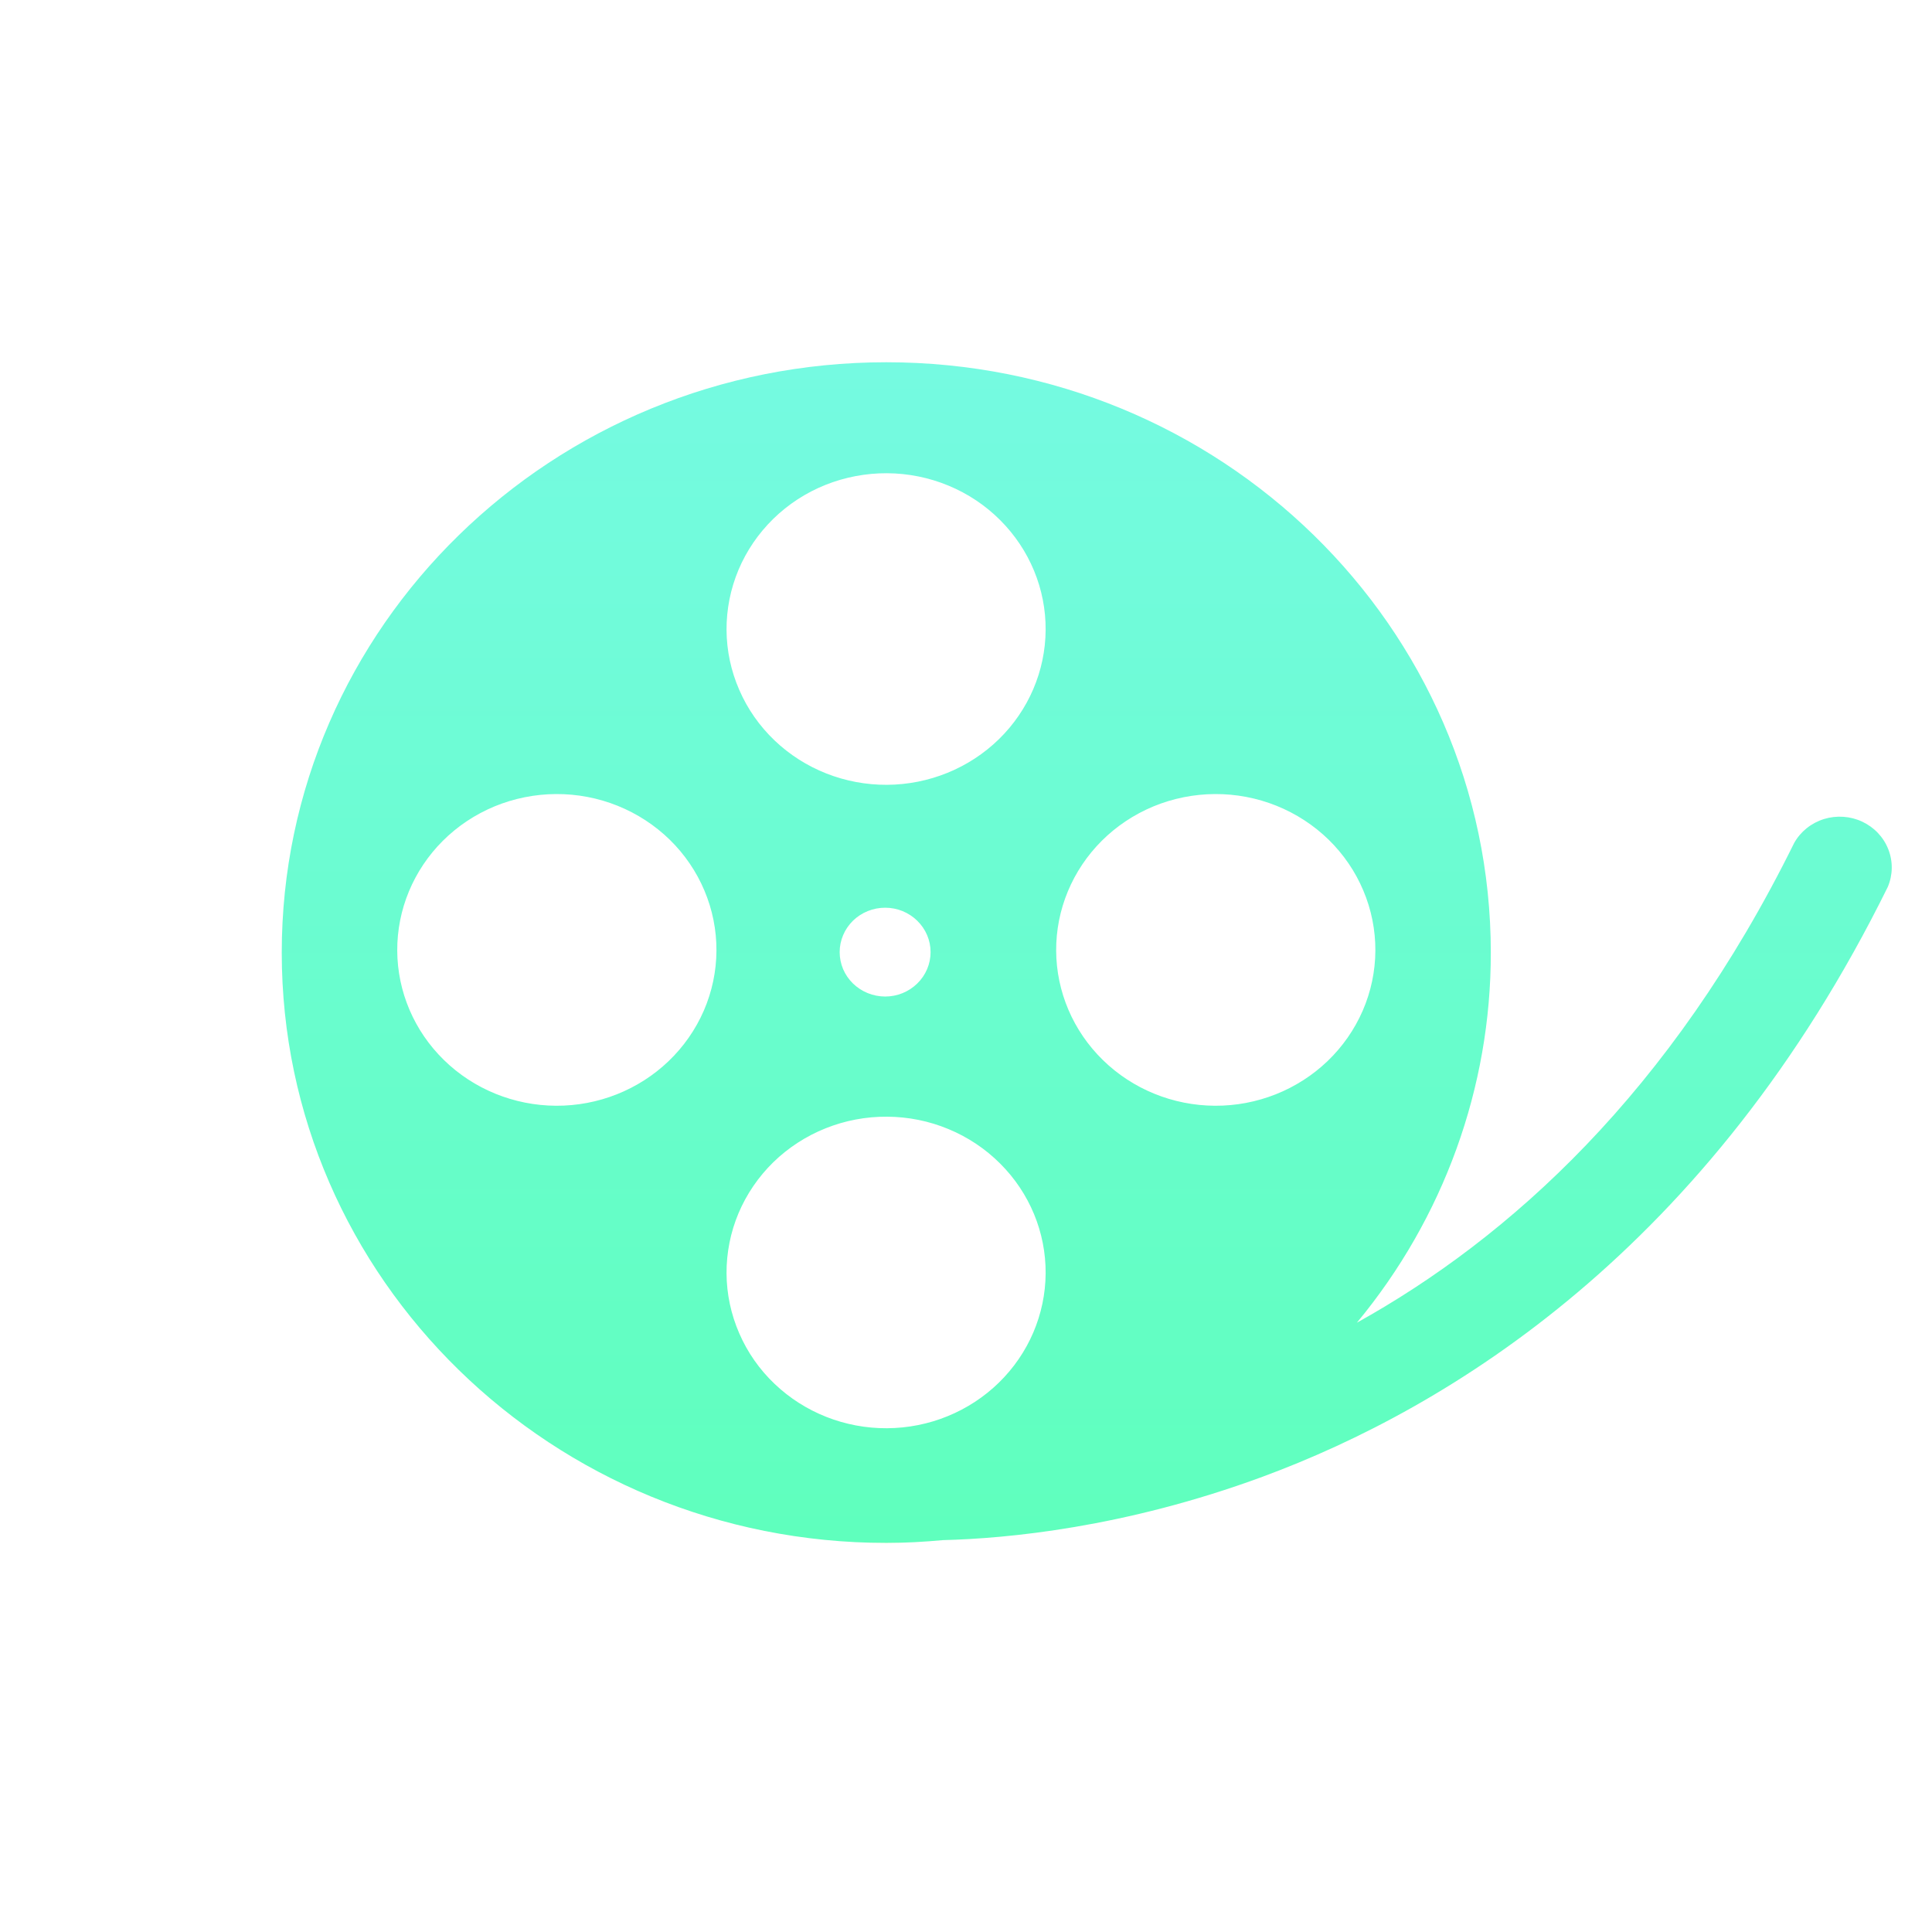 <svg width="36" height="36" viewBox="0 0 36 36" fill="none" xmlns="http://www.w3.org/2000/svg">
<path d="M24.735 19.774C25.016 19.505 25.239 19.185 25.393 18.831C25.546 18.478 25.626 18.098 25.628 17.715C25.63 17.331 25.554 16.95 25.404 16.595C25.255 16.24 25.035 15.918 24.757 15.646C24.479 15.375 24.148 15.16 23.785 15.014C23.421 14.868 23.032 14.794 22.639 14.796C22.246 14.798 21.857 14.876 21.495 15.025C21.133 15.175 20.805 15.393 20.53 15.667C19.982 16.214 19.676 16.95 19.68 17.715C19.684 18.48 19.997 19.212 20.551 19.753C21.105 20.294 21.855 20.6 22.639 20.604C23.422 20.608 24.176 20.309 24.735 19.774ZM12.457 19.774C12.738 19.505 12.961 19.185 13.115 18.831C13.268 18.478 13.348 18.098 13.35 17.715C13.352 17.331 13.276 16.95 13.126 16.595C12.977 16.24 12.757 15.918 12.479 15.646C12.201 15.375 11.87 15.16 11.507 15.014C11.143 14.868 10.754 14.794 10.361 14.796C9.968 14.798 9.579 14.876 9.217 15.025C8.855 15.175 8.527 15.393 8.252 15.667C7.704 16.214 7.398 16.95 7.402 17.715C7.406 18.48 7.719 19.212 8.273 19.753C8.827 20.294 9.577 20.6 10.361 20.604C11.144 20.608 11.898 20.309 12.457 19.774ZM18.638 9.693C18.364 9.418 18.036 9.199 17.674 9.049C17.312 8.899 16.923 8.82 16.529 8.818C16.136 8.816 15.746 8.89 15.382 9.035C15.018 9.181 14.687 9.396 14.409 9.668C14.131 9.94 13.911 10.262 13.761 10.618C13.612 10.973 13.536 11.354 13.538 11.738C13.54 12.122 13.621 12.502 13.775 12.855C13.928 13.209 14.152 13.529 14.434 13.798C14.994 14.332 15.746 14.628 16.529 14.624C17.311 14.619 18.06 14.314 18.613 13.774C19.166 13.234 19.479 12.502 19.484 11.739C19.489 10.975 19.185 10.24 18.638 9.693ZM18.638 21.683C18.364 21.408 18.036 21.189 17.674 21.039C17.312 20.888 16.923 20.81 16.529 20.808C16.136 20.805 15.746 20.879 15.382 21.025C15.018 21.171 14.687 21.386 14.409 21.657C14.131 21.929 13.911 22.252 13.761 22.607C13.612 22.962 13.536 23.343 13.538 23.727C13.54 24.112 13.621 24.491 13.775 24.845C13.928 25.199 14.152 25.519 14.434 25.787C14.994 26.321 15.746 26.618 16.529 26.613C17.311 26.609 18.06 26.303 18.613 25.763C19.166 25.223 19.479 24.492 19.484 23.728C19.489 22.964 19.185 22.229 18.638 21.683ZM17.092 17.157C17.014 17.08 16.92 17.019 16.818 16.977C16.715 16.935 16.605 16.914 16.494 16.914C16.382 16.914 16.272 16.935 16.169 16.977C16.067 17.018 15.973 17.079 15.894 17.156C15.816 17.233 15.753 17.324 15.711 17.424C15.668 17.525 15.646 17.632 15.646 17.741C15.646 17.849 15.668 17.957 15.71 18.058C15.753 18.158 15.815 18.249 15.894 18.326C16.053 18.481 16.268 18.568 16.493 18.569C16.718 18.569 16.933 18.482 17.092 18.326C17.251 18.171 17.34 17.961 17.34 17.741C17.34 17.522 17.251 17.312 17.092 17.157ZM35.176 16.527C31.842 23.286 27 26.234 23.526 27.517C20.952 28.466 18.758 28.669 17.569 28.698C17.221 28.73 16.87 28.75 16.516 28.75C10.294 28.75 5.25 23.825 5.25 17.75C5.25 11.675 10.294 6.75 16.515 6.75C22.737 6.75 27.779 11.675 27.779 17.75C27.782 20.261 26.901 22.696 25.283 24.647C28.119 23.071 31.135 20.363 33.432 15.707C33.551 15.495 33.749 15.336 33.986 15.262C34.221 15.189 34.478 15.206 34.701 15.311C34.924 15.416 35.098 15.6 35.186 15.826C35.275 16.053 35.271 16.303 35.176 16.527Z" fill="url(#paint0_linear_135_634)"/>
<defs>
<linearGradient id="paint0_linear_135_634" x1="20.25" y1="6.75" x2="20.25" y2="28.75" gradientUnits="userSpaceOnUse">
<stop stop-color="#75FAE1"/>
<stop offset="1" stop-color="#5FFFBD"/>
<stop offset="1" stop-color="#7CFFA9"/>
</linearGradient>
</defs>
</svg>
